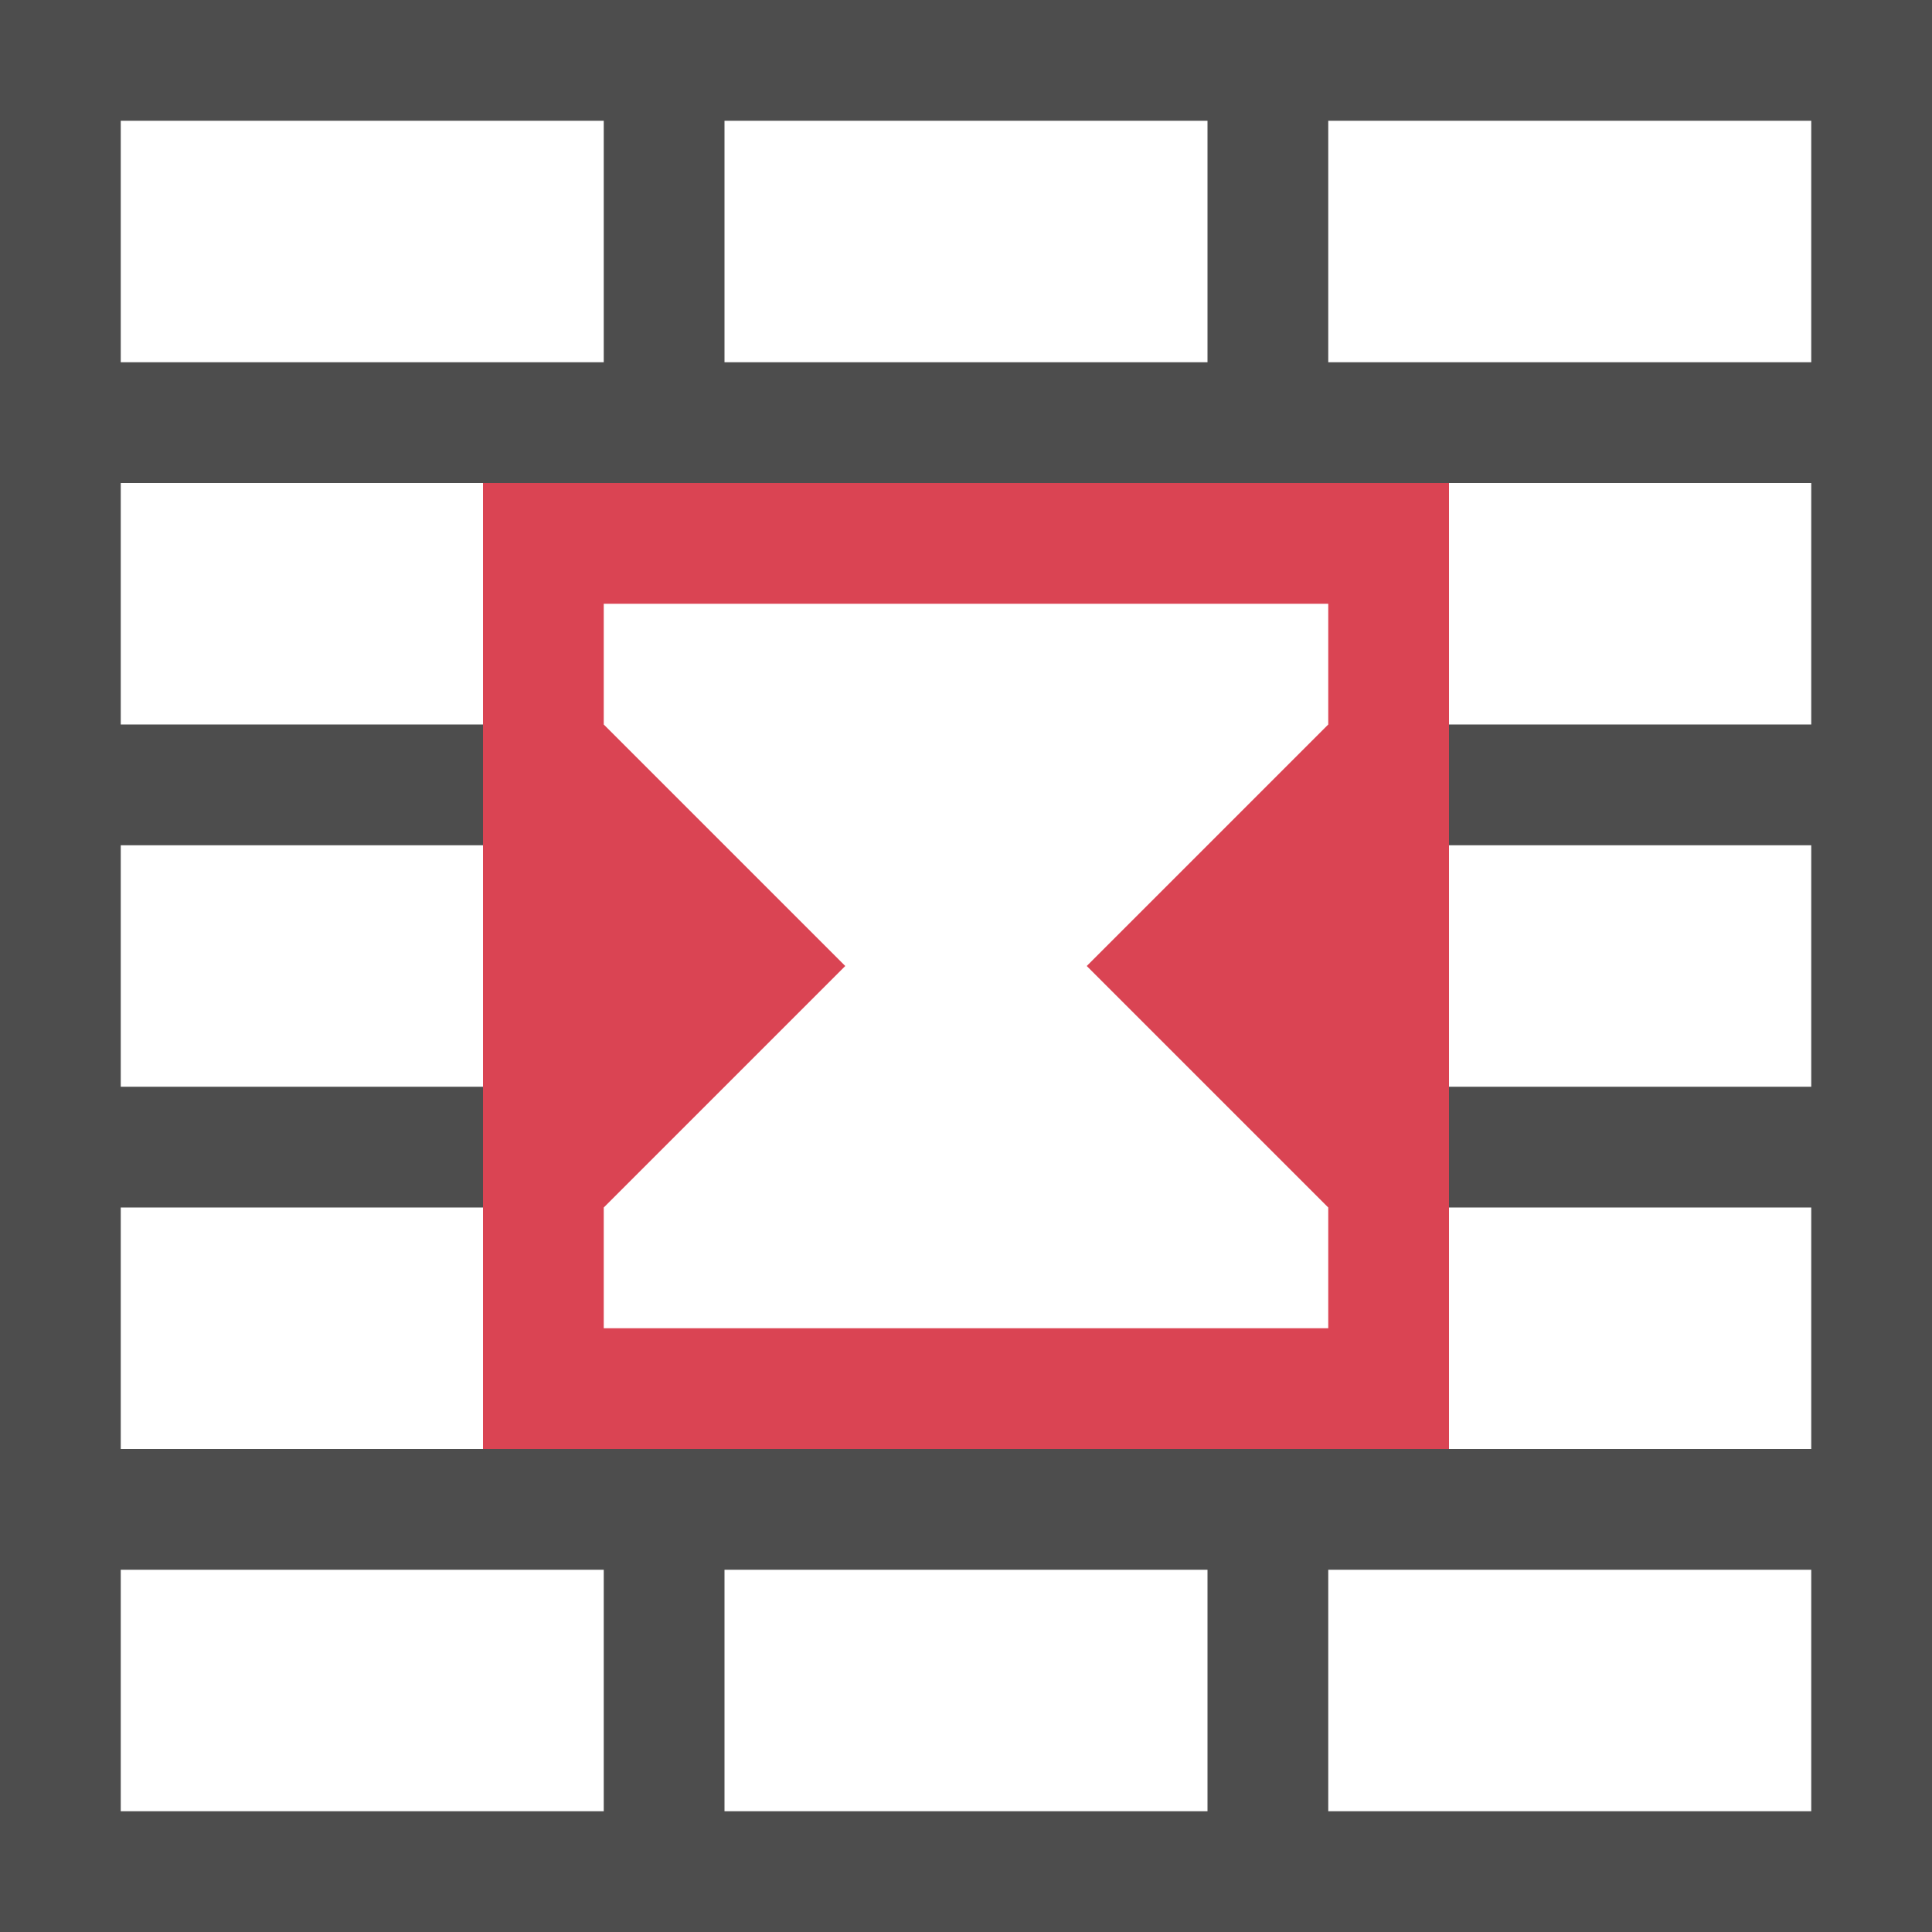 <?xml version="1.0" encoding="UTF-8"?>
<svg xmlns="http://www.w3.org/2000/svg" xmlns:xlink="http://www.w3.org/1999/xlink" width="16pt" height="16pt" viewBox="0 0 16 16" version="1.1">
<g id="surface1">
<path style=" stroke:none;fill-rule:nonzero;fill:rgb(30.196%,30.196%,30.196%);fill-opacity:1;" d="M 0 0 L 0 16 L 16 16 L 16 0 Z M 1 1 L 5 1 L 5 3 L 1 3 Z M 6 1 L 10 1 L 10 3 L 6 3 Z M 11 1 L 15 1 L 15 3 L 11 3 Z M 1 4 L 15 4 L 15 6 L 12 6 L 12 7 L 15 7 L 15 9 L 12 9 L 12 10 L 15 10 L 15 12 L 1 12 L 1 10 L 4 10 L 4 9 L 1 9 L 1 7 L 4 7 L 4 6 L 1 6 Z M 1 13 L 5 13 L 5 15 L 1 15 Z M 6 13 L 10 13 L 10 15 L 6 15 Z M 11 13 L 15 13 L 15 15 L 11 15 Z M 11 13 "/>
<path style=" stroke:none;fill-rule:nonzero;fill:rgb(85.49%,26.667%,32.549%);fill-opacity:1;" d="M 4 4 L 4 12 L 12 12 L 12 4 Z M 5 5 L 11 5 L 11 6 L 9 8 L 11 10 L 11 11 L 5 11 L 5 10 L 7 8 L 5 6 Z M 5 5 "/>
</g>
</svg>
